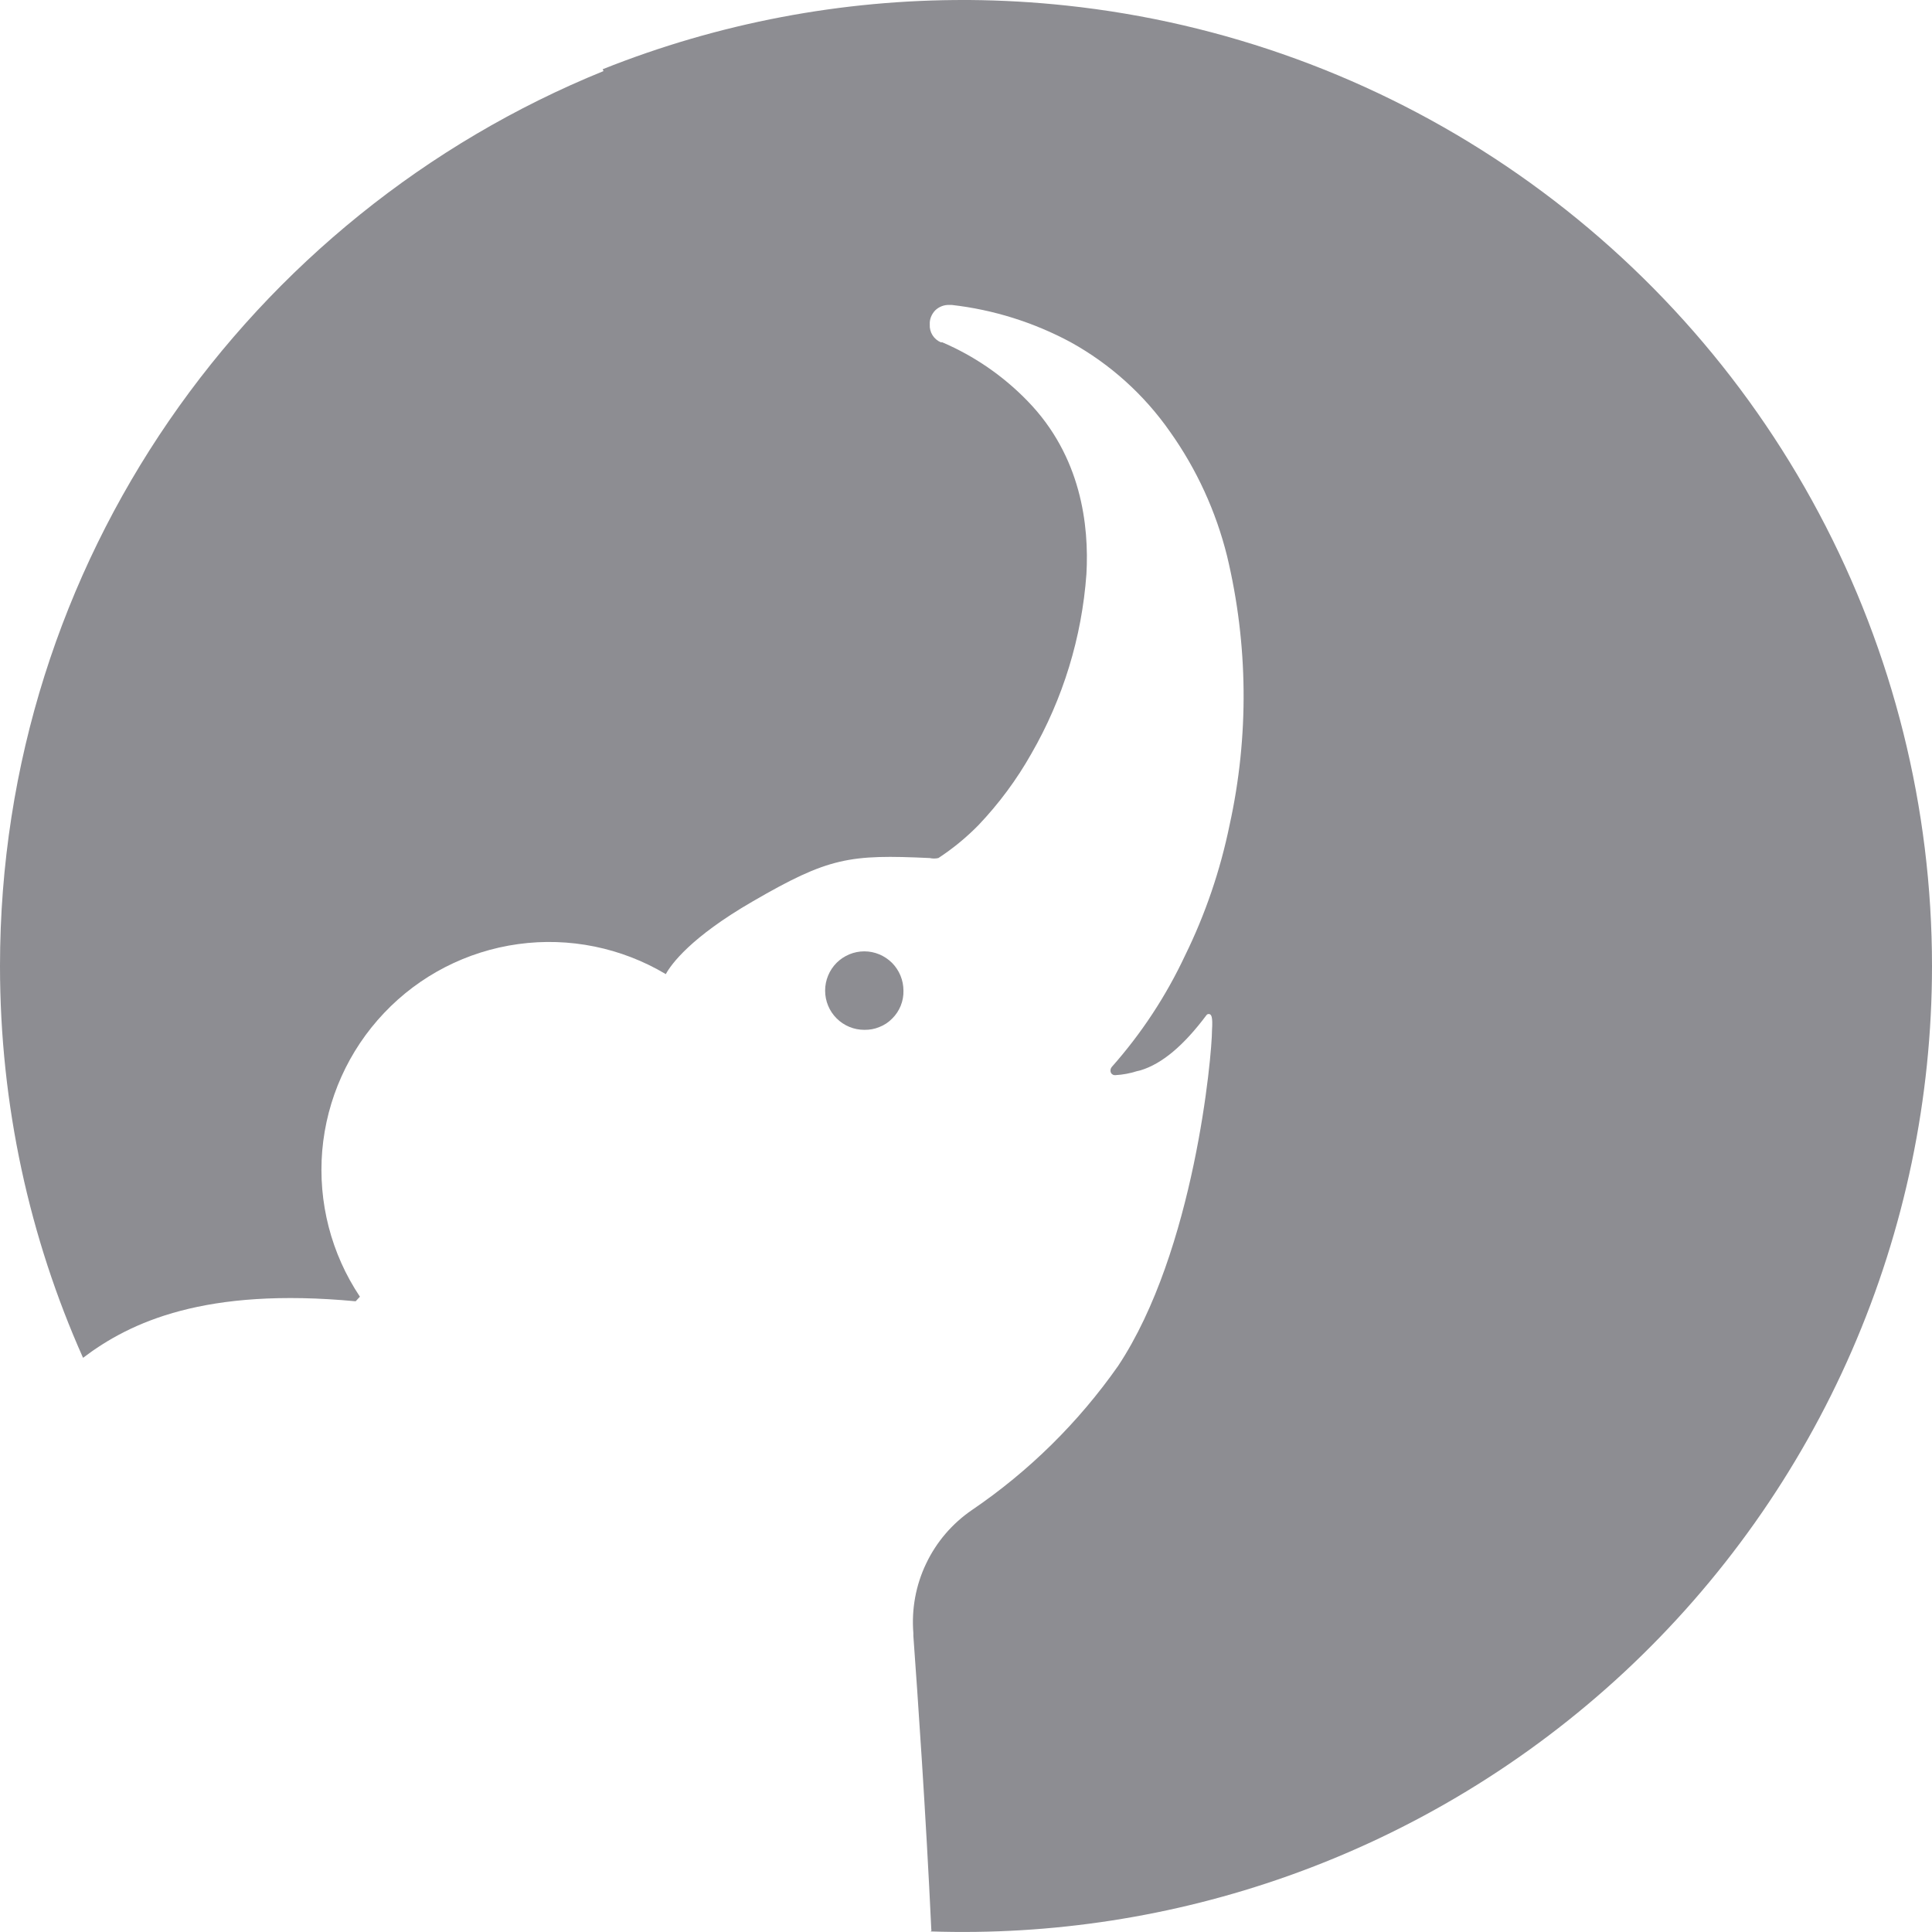 <svg width="24" height="24" viewBox="0 0 24 24" fill="none" xmlns="http://www.w3.org/2000/svg">
<path d="M12.04 0C12.443 0.003 12.846 0.026 13.248 0.069C15.205 0.278 17.08 0.963 18.709 2.062C20.339 3.162 21.673 4.642 22.595 6.375C23.518 8.107 24 10.039 24 12C24 13.644 23.661 15.271 23.004 16.779C22.347 18.287 21.386 19.645 20.181 20.768C18.976 21.89 17.552 22.754 15.998 23.305C14.574 23.81 13.069 24.043 11.561 23.993L11.561 23.991L11.562 23.99C11.564 23.989 11.565 23.988 11.567 23.987C11.567 23.986 11.569 23.985 11.569 23.985C11.57 23.982 11.571 23.979 11.571 23.977C11.571 23.974 11.57 23.971 11.569 23.969C11.502 22.532 11.4 21.065 11.346 20.32V20.287C11.322 19.99 11.376 19.692 11.505 19.423C11.633 19.154 11.83 18.924 12.077 18.756C12.784 18.275 13.398 17.669 13.889 16.969C14.838 15.54 15.056 13.111 15.056 12.796C15.067 12.628 15.047 12.606 15.026 12.598C15.019 12.596 15.011 12.596 15.004 12.598C14.996 12.601 14.99 12.605 14.986 12.612C14.702 12.991 14.435 13.214 14.171 13.295L14.125 13.306C14.037 13.334 13.947 13.351 13.855 13.356C13.844 13.357 13.833 13.355 13.823 13.349C13.813 13.344 13.805 13.336 13.8 13.326C13.795 13.314 13.794 13.302 13.795 13.289C13.797 13.277 13.802 13.265 13.81 13.255C14.179 12.839 14.486 12.372 14.722 11.868C14.974 11.355 15.159 10.811 15.274 10.25C15.517 9.148 15.506 8.005 15.243 6.907C15.105 6.353 14.866 5.83 14.535 5.364C14.214 4.904 13.793 4.524 13.302 4.252C12.843 4.005 12.341 3.847 11.822 3.788H11.793C11.761 3.787 11.728 3.792 11.698 3.804C11.668 3.816 11.64 3.833 11.617 3.856C11.595 3.879 11.577 3.907 11.565 3.937C11.553 3.967 11.548 4 11.55 4.032C11.547 4.078 11.559 4.124 11.584 4.164C11.608 4.203 11.645 4.234 11.687 4.252H11.705C12.104 4.423 12.464 4.671 12.766 4.983C13.433 5.669 13.53 6.529 13.496 7.131C13.439 7.918 13.205 8.681 12.811 9.364C12.63 9.685 12.409 9.983 12.155 10.25C12.004 10.404 11.837 10.541 11.657 10.659C11.621 10.667 11.585 10.667 11.55 10.659C10.55 10.613 10.296 10.649 9.348 11.199C8.58 11.643 8.336 11.98 8.271 12.101C7.719 11.772 7.072 11.64 6.436 11.728C5.8 11.816 5.213 12.117 4.771 12.584C4.329 13.05 4.058 13.653 4.003 14.293C3.949 14.934 4.114 15.574 4.471 16.108L4.418 16.165C2.549 15.989 1.619 16.422 1.032 16.867C1.031 16.866 1.031 16.866 1.031 16.866C0.368 15.379 0 13.732 0 12C0 6.974 3.099 2.67 7.497 0.883L7.487 0.86C8.927 0.285 10.46 -0.005 12.002 6.83837e-05L12.039 1.46475e-05L12.04 0Z" fill="#8D8D92"/>
<path d="M11.081 11.961C10.989 11.87 10.866 11.818 10.737 11.818C10.607 11.818 10.484 11.87 10.392 11.961C10.301 12.053 10.25 12.177 10.25 12.306C10.25 12.435 10.301 12.559 10.392 12.65C10.484 12.742 10.607 12.793 10.737 12.793C10.801 12.794 10.865 12.783 10.924 12.758C10.984 12.735 11.038 12.699 11.083 12.653C11.129 12.608 11.165 12.553 11.189 12.494C11.213 12.434 11.225 12.37 11.223 12.306C11.223 12.177 11.172 12.053 11.081 11.961Z" fill="#8D8D92"/>
</svg>
